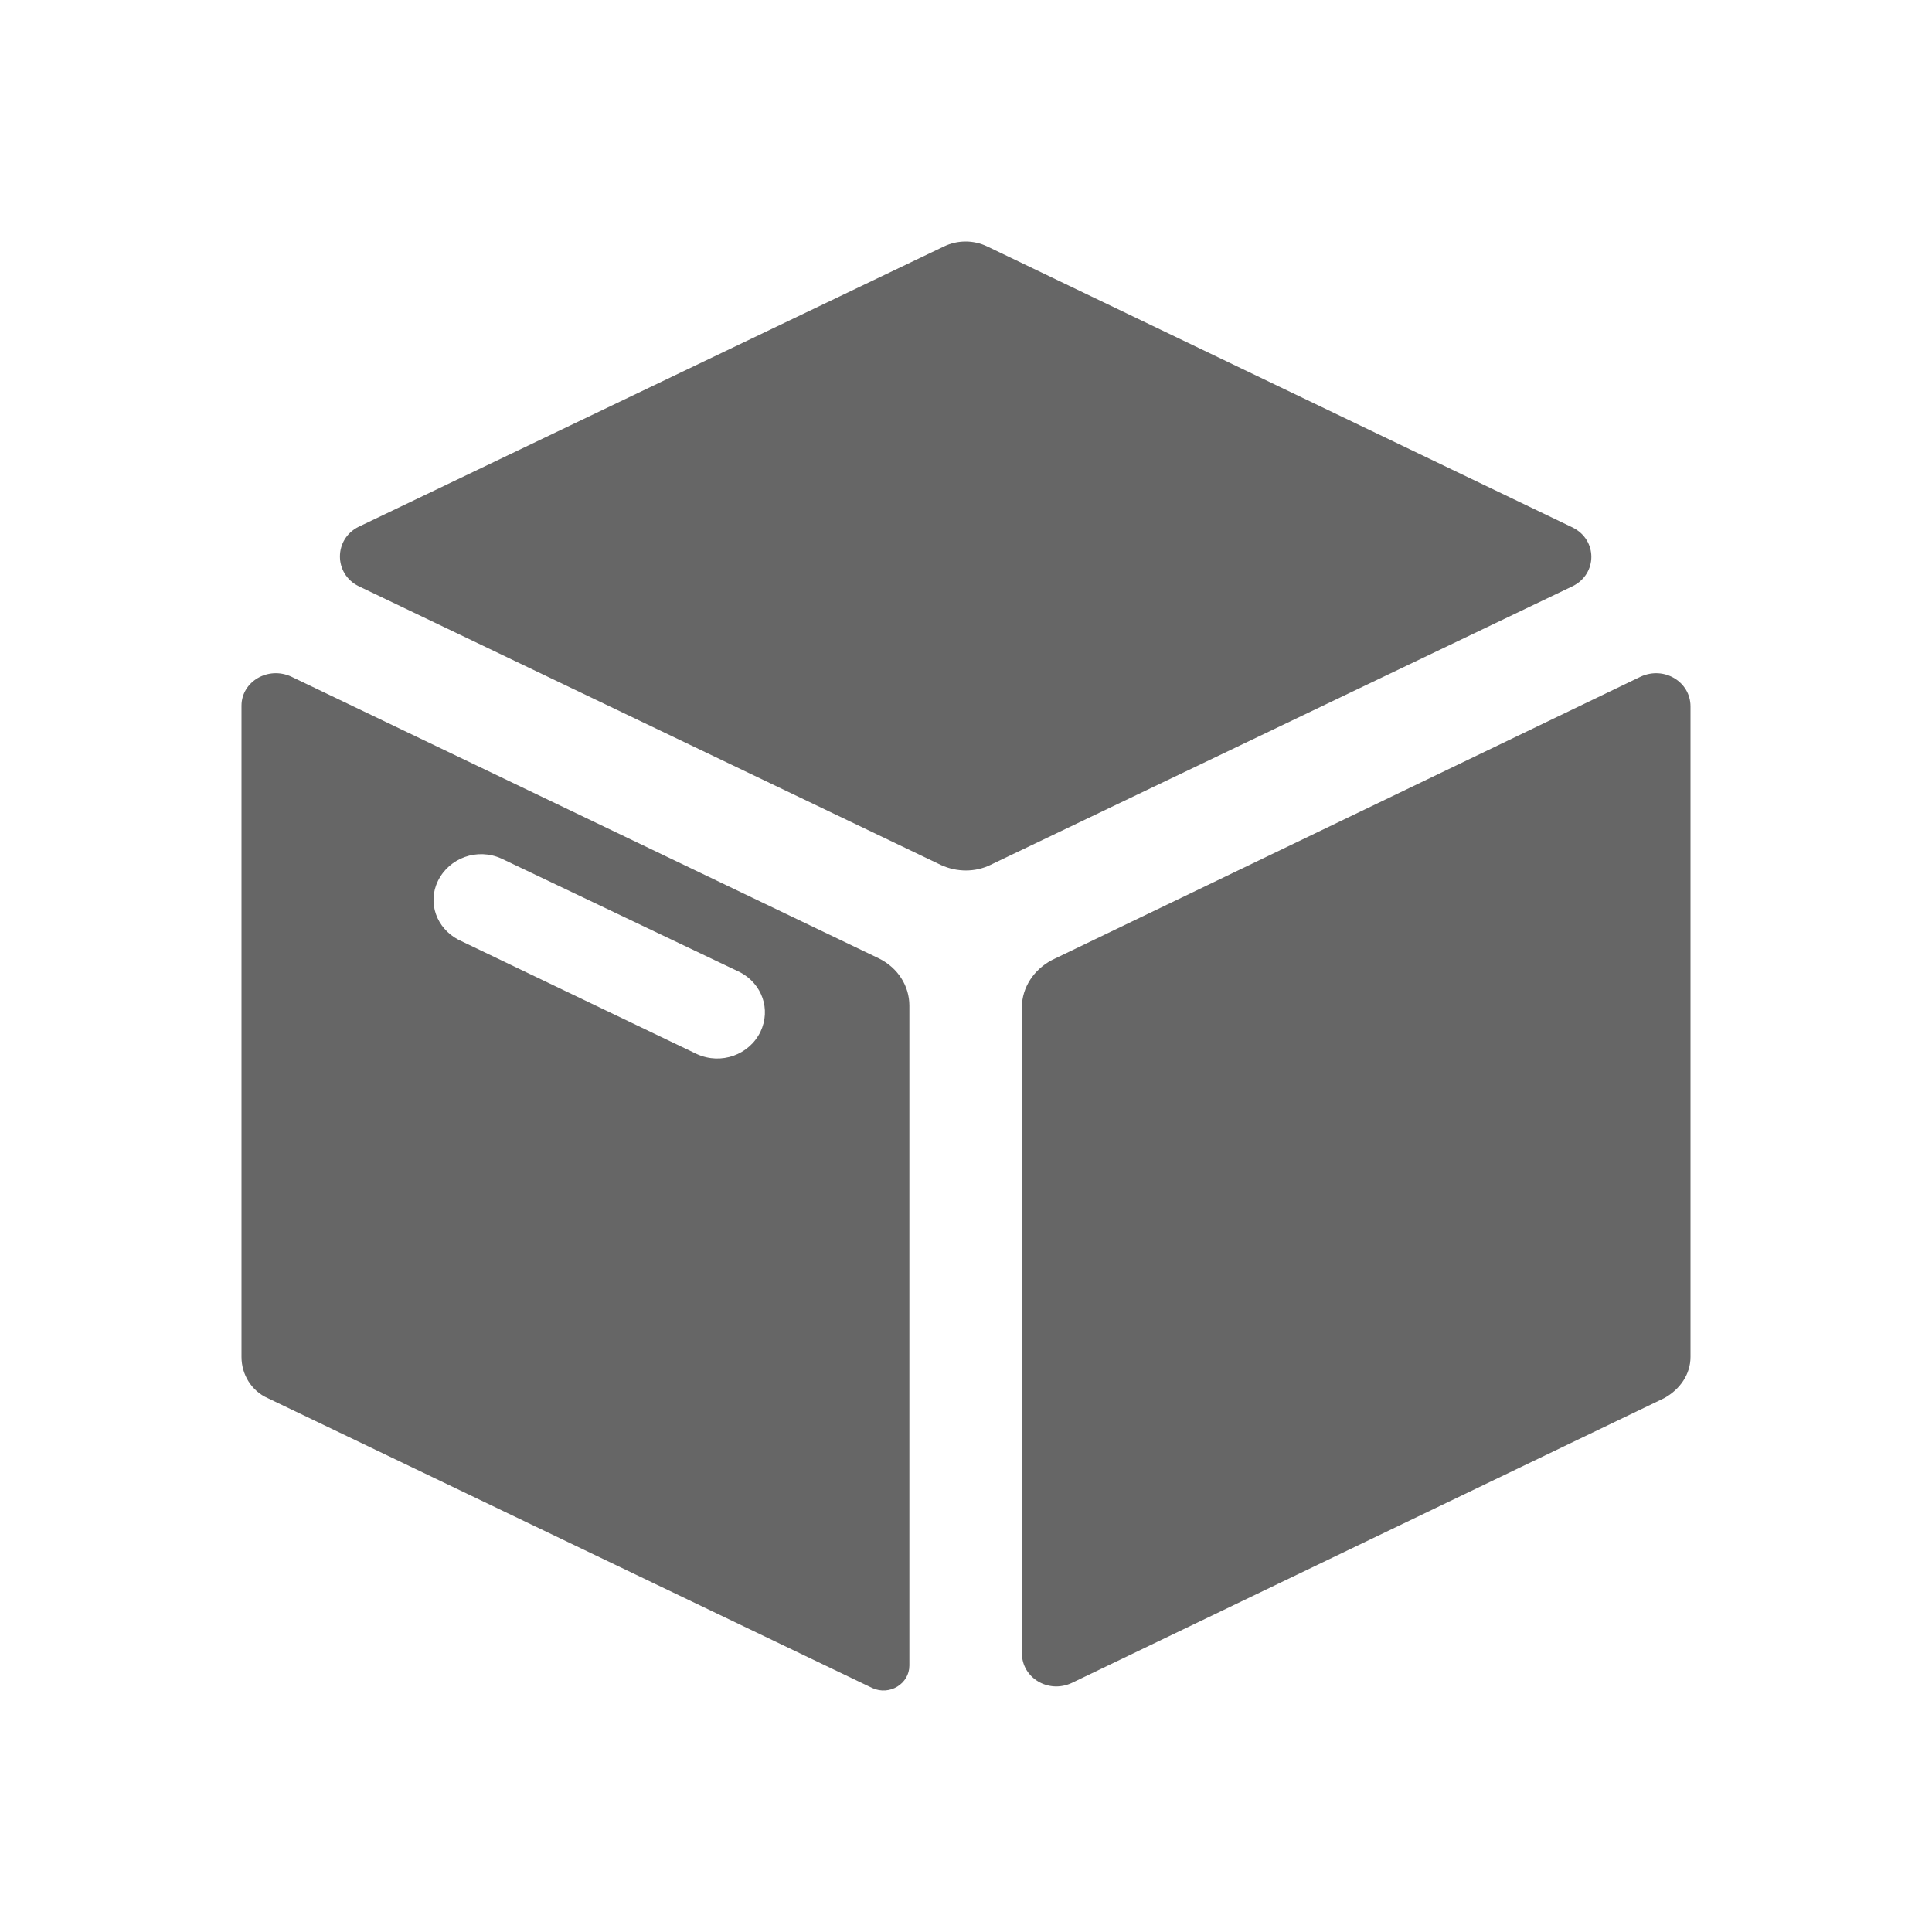 <!--?xml version="1.0" encoding="UTF-8"?-->
<svg width="32px" height="32px" viewBox="0 0 32 32" version="1.1" xmlns="http://www.w3.org/2000/svg" xmlns:xlink="http://www.w3.org/1999/xlink">
    <title>722.货源管理@1x</title>
    <g id="722.货源管理" stroke="none" stroke-width="1" fill="none" fill-rule="evenodd">
        <g id="编组" transform="translate(4, 4)" fill="#000000" fill-rule="nonzero">
            <path d="M23.174,7.208 C23.562,7.028 24,7.292 24,7.7 L24,18.476 C24,18.763 23.825,19.015 23.562,19.159 L13.752,23.875 C13.364,24.055 12.926,23.791 12.926,23.383 L12.926,12.68 C12.926,12.356 13.126,12.056 13.426,11.9 L23.174,7.208 Z M22.048,5.709 L12.4,10.328 C12.15,10.448 11.85,10.448 11.587,10.328 L1.94,5.709 C1.527,5.505 1.527,4.929 1.94,4.725 L11.637,0.081 C11.862,-0.027 12.125,-0.027 12.35,0.081 L22.048,4.737 C22.461,4.941 22.461,5.505 22.048,5.709 Z M0.826,7.208 L10.561,11.876 C10.874,12.032 11.062,12.332 11.062,12.656 L11.062,23.587 C11.062,23.887 10.736,24.091 10.448,23.959 L0.438,19.159 C0.163,19.039 0,18.763 0,18.476 L0,7.688 C0,7.292 0.438,7.028 0.826,7.208 Z M3.591,11.564 L7.545,13.46 C7.946,13.64 8.409,13.472 8.596,13.088 C8.772,12.716 8.621,12.296 8.259,12.104 L4.304,10.22 C3.904,10.04 3.441,10.208 3.253,10.592 C3.078,10.952 3.228,11.372 3.591,11.564 Z" id="形状" fill="#666666"></path>
        </g>
    </g>
</svg>